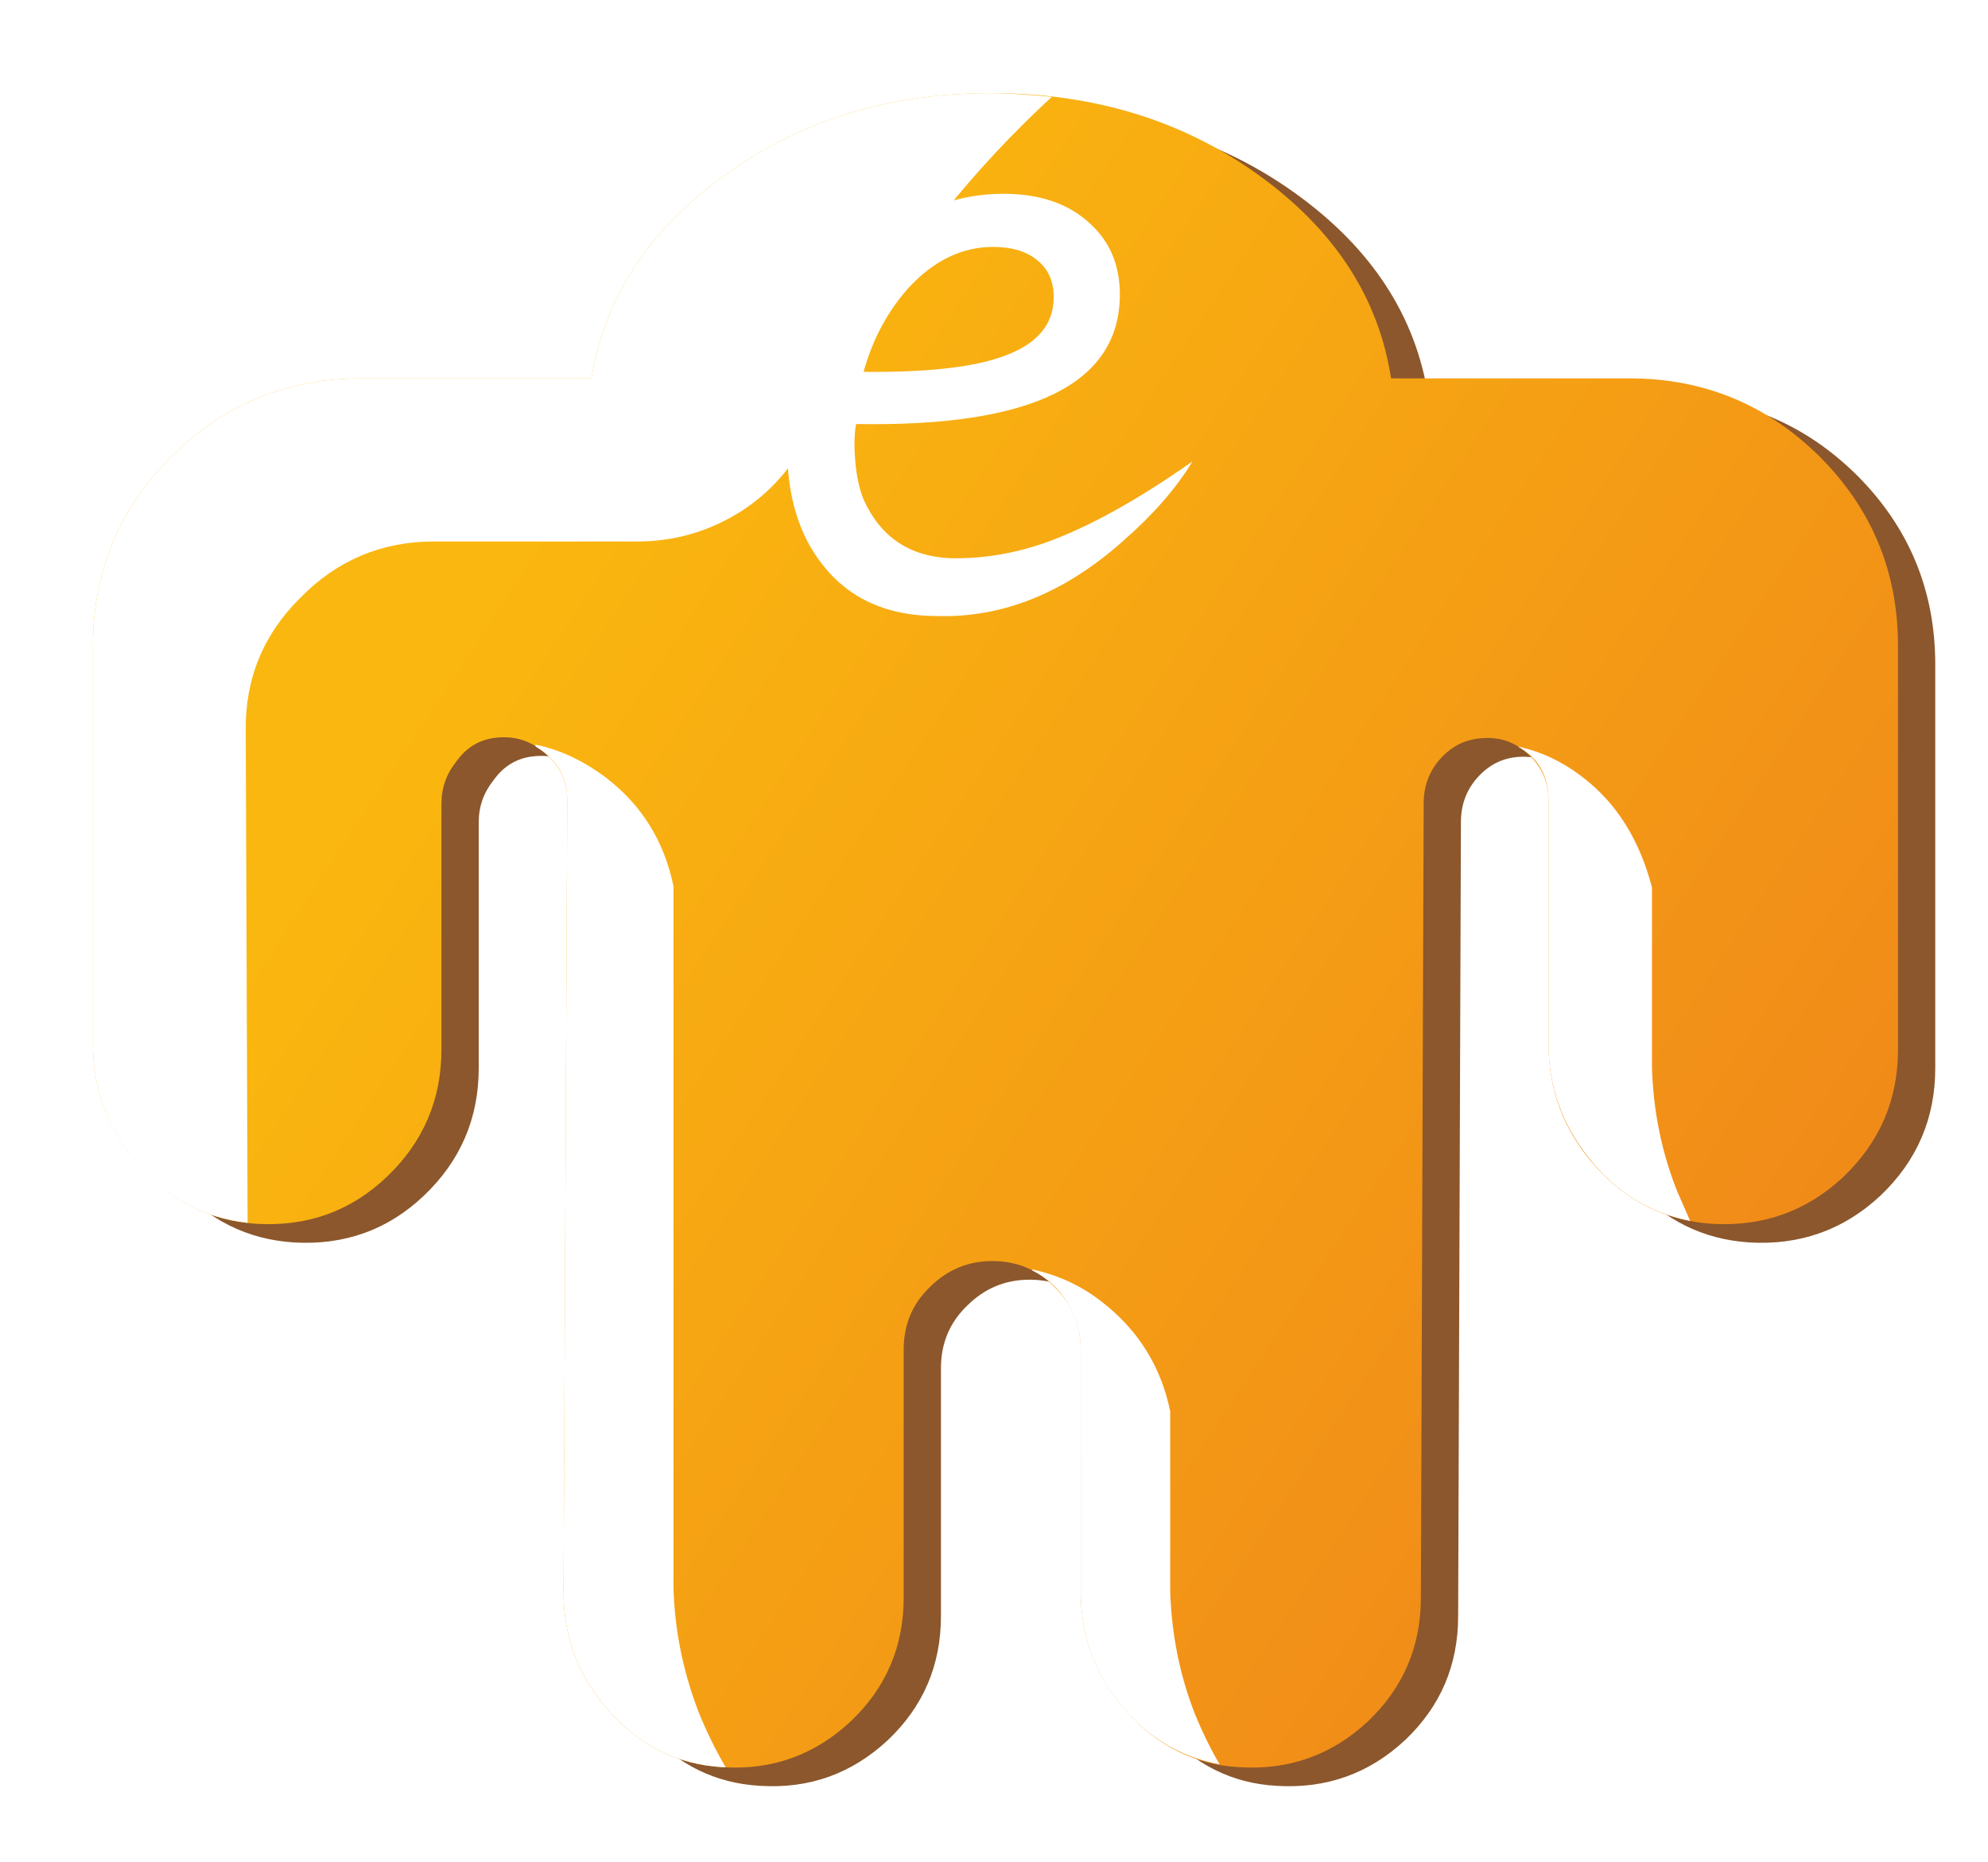 <?xml version="1.0" encoding="utf-8"?>
<!-- Generator: Adobe Illustrator 15.0.0, SVG Export Plug-In . SVG Version: 6.00 Build 0)  -->
<!DOCTYPE svg PUBLIC "-//W3C//DTD SVG 1.1//EN" "http://www.w3.org/Graphics/SVG/1.1/DTD/svg11.dtd">
<svg version="1.1" id="Vrstva_1" xmlns="http://www.w3.org/2000/svg" xmlns:xlink="http://www.w3.org/1999/xlink" x="0px" y="0px"
	 width="303.658px" height="284.293px" viewBox="0 0 303.658 284.293" enable-background="new 0 0 303.658 284.293"
	 xml:space="preserve">
<filter  width="140%" height="140%" id="Filter_1" y="-20%" x="-20%" color-interpolation-filters="sRGB">
	<feColorMatrix  type="matrix" result="result1" values="1 0 0 0 0 0 1 0 0 0 0 0 1 0 0 0 0 0 0.29 0" in="SourceGraphic">
		</feColorMatrix>
</filter>
<g transform="matrix( 1, 0, 0, 1, 959.95,540) ">
	<g transform="matrix( 1, 0, 0, 1, -197.3,-83.25) ">
		<g transform="matrix( 1, 0, 0, 1, -306.8,309.15) ">
			<g>
				<g id="Ikona_0_Layer0_0_FILL">
					<path fill="#8C572C" d="M-435.961-603.644c0,7.117,2.371,13.333,7.117,18.648c4.837,5.408,10.771,8.35,17.793,8.824
						c7.781,0.476,14.423-1.898,19.928-7.117c5.596-5.313,8.396-11.814,8.396-19.5v-37.579c0-2.372,0.759-4.506,2.279-6.405
						c1.423-1.994,3.272-3.181,5.549-3.559c3.039-0.476,5.693,0.284,7.973,2.277c2.277,1.898,3.414,4.317,3.414,7.259
						l-0.567,120.848c0,6.928,2.324,13,6.972,18.221c4.746,5.313,10.534,8.16,17.368,8.541c7.495,0.473,13.995-1.852,19.5-6.975
						c5.41-5.125,8.115-11.436,8.115-18.934v-37.861c0-3.795,1.326-6.975,3.984-9.537c2.658-2.657,5.835-3.985,9.539-3.985
						c3.795,0,6.973,1.329,9.536,3.985c2.658,2.562,3.986,5.742,3.986,9.537v37.008c0,6.929,2.324,13,6.973,18.222
						c4.746,5.313,10.486,8.16,17.226,8.541c7.589,0.474,14.137-1.853,19.641-6.976c5.41-5.123,8.115-11.434,8.115-18.932
						l0.425-121.274c0-2.658,0.854-4.935,2.563-6.833c1.801-1.993,3.984-3.036,6.547-3.13c2.752-0.095,5.077,0.759,6.976,2.561
						c1.993,1.899,2.988,4.223,2.988,6.975v37.15c0,7.117,2.372,13.333,7.117,18.648c4.84,5.408,10.77,8.35,17.792,8.824
						c7.782,0.475,14.471-1.898,20.07-7.117c5.599-5.313,8.398-11.814,8.398-19.5v-61.634c0-11.293-3.986-20.923-11.957-28.896
						c-8.065-7.971-17.746-11.955-29.038-11.955h-36.439c-1.896-12.338-8.635-22.68-20.211-31.031
						c-11.576-8.352-25.196-12.527-40.854-12.527c-15.56,0-29.133,4.176-40.709,12.527c-11.576,8.351-18.315,18.693-20.211,31.031
						h-35.301c-11.293,0-20.971,3.984-29.039,11.955c-7.97,7.973-11.954,17.604-11.954,28.896V-603.644L-435.961-603.644z"/>
				</g>
			</g>
		</g>
		<g transform="matrix( 1, 0, 0, 1, -306.8,309.15) ">
			<g>
				<g id="Ikona_0_Layer0_1_FILL">
					
						<linearGradient id="SVGID_1_" gradientUnits="userSpaceOnUse" x1="-1097.528" y1="-781.472" x2="-1293.603" y2="-911.216" gradientTransform="matrix(1 0 0 1 911.779 237.129)">
						<stop  offset="0" style="stop-color:#F08819"/>
						<stop  offset="1" style="stop-color:#FAB70F"/>
					</linearGradient>
					<path fill="url(#SVGID_1_)" d="M-416.745-579.018c7.782,0.476,14.423-1.899,19.928-7.116c5.596-5.313,8.396-11.816,8.396-19.5
						v-37.58c0-2.372,0.759-4.507,2.28-6.406c1.423-1.993,3.272-3.18,5.549-3.558c3.039-0.476,5.694,0.283,7.974,2.277
						c2.277,1.898,3.414,4.317,3.414,7.259l-0.567,120.848c0,6.928,2.324,13,6.973,18.222c4.746,5.313,10.534,8.159,17.367,8.541
						c7.495,0.473,13.995-1.853,19.5-6.976c5.41-5.123,8.115-11.435,8.115-18.933v-37.862c0-3.795,1.326-6.975,3.984-9.535
						c2.658-2.658,5.835-3.988,9.539-3.988c3.795,0,6.972,1.33,9.536,3.988c2.658,2.561,3.987,5.74,3.987,9.535v37.01
						c0,6.928,2.324,13,6.972,18.221c4.746,5.313,10.487,8.16,17.226,8.541c7.59,0.473,14.137-1.852,19.642-6.975
						c5.41-5.125,8.115-11.436,8.115-18.934l0.426-121.273c0-2.658,0.854-4.935,2.563-6.833c1.802-1.994,3.984-3.036,6.547-3.13
						c2.658-0.189,4.982,0.664,6.975,2.56c1.993,1.899,2.989,4.223,2.989,6.977v37.15c0,7.116,2.371,13.333,7.117,18.649
						c4.84,5.406,10.77,8.348,17.792,8.823c7.781,0.476,14.47-1.899,20.069-7.116c5.599-5.313,8.399-11.816,8.399-19.5v-61.636
						c0-11.293-3.987-20.923-11.958-28.896c-8.065-7.971-17.745-11.955-29.038-11.955h-36.438
						c-1.896-12.338-8.635-22.68-20.211-31.032c-11.576-8.351-25.196-12.527-40.854-12.527c-15.561,0-29.133,4.176-40.709,12.527
						c-11.577,8.352-18.363,18.694-20.354,31.032h-35.16c-11.293,0-20.97,3.984-29.038,11.955
						c-7.971,7.973-11.955,17.604-11.955,28.896v60.778c0,7.117,2.372,13.332,7.117,18.648
						C-429.7-582.435-423.768-579.494-416.745-579.018z"/>
				</g>
			</g>
		</g>
		<g transform="matrix( 1, 0, 0, 1, 0,0) ">
			<g transform="matrix( 1, 0, 0, 1, 0,0) ">
				<g filter="url(#Filter_1)">
					<g>
						<path fill="#FFFFFF" d="M-601.988-441.959c-3.984-0.378-7.07-0.57-9.252-0.57c-15.561,0-29.133,4.176-40.709,12.527
							c-11.577,8.352-18.363,18.694-20.354,31.032h-35.16c-11.293,0-20.97,3.984-29.038,11.955
							c-7.971,7.973-11.955,17.604-11.955,28.896v60.778c0,6.928,2.229,13.002,6.689,18.221c4.554,5.315,10.2,8.353,16.939,9.11
							l-0.286-75.157c-0.095-7.971,2.705-14.754,8.398-20.353c5.599-5.694,12.386-8.541,20.356-8.541h31.029
							c5.694,0,10.962-1.518,15.802-4.557c4.743-3.036,8.301-7.164,10.675-12.382c2.466-5.41,4.837-10.011,7.117-13.809
							C-623.764-418.662-613.848-431.045-601.988-441.959z"/>
					</g>
				</g>
			</g>
		</g>
		<g transform="matrix( 1, 0, 0, 1, 23.75,34.95) ">
			<g transform="matrix( 1, 0, 0, 1, 0,0) ">
				<g filter="url(#Filter_1)">
					<g>
						<path fill="#FFFFFF" d="M-699.755-369.441l-0.567,120.848c0,6.928,2.324,13,6.973,18.221
							c4.746,5.313,10.534,8.16,17.367,8.541h0.425c-1.518-2.563-2.894-5.363-4.125-8.398c-2.375-6.168-3.656-12.479-3.845-18.933
							v-107.181c-1.423-6.928-4.887-12.48-10.389-16.656c-3.417-2.561-6.975-4.223-10.675-4.982v0.286
							C-701.368-375.8-699.755-373.047-699.755-369.441z"/>
					</g>
				</g>
			</g>
		</g>
		<g transform="matrix( 1, 0, 0, 1, 50.4,63.1) ">
			<g transform="matrix( 1, 0, 0, 1, 0,0) ">
				<g filter="url(#Filter_1)">
					<g>
						<path fill="#FFFFFF" d="M-649.967-320.87c1.329,2.184,1.994,4.555,1.994,7.117v37.01c0,6.453,1.99,12.146,5.977,17.08
							c4.081,5.029,9.158,8.113,15.229,9.252c-1.423-2.465-2.655-4.981-3.7-7.545c-2.372-5.978-3.653-12.334-3.842-19.072v-27.33
							c-1.423-6.831-4.888-12.383-10.392-16.653c-3.13-2.469-6.689-4.128-10.676-4.981v0.142
							C-653.099-324.711-651.295-323.051-649.967-320.87z"/>
					</g>
				</g>
			</g>
		</g>
		<g transform="matrix( 1, 0, 0, 1, 76.45,35.05) ">
			<g transform="matrix( 1, 0, 0, 1, 0,0) ">
				<g filter="url(#Filter_1)">
					<g>
						<path fill="#FFFFFF" d="M-582.925-309.9c-2.374-5.979-3.656-12.289-3.845-18.934v-27.47
							c-1.896-7.211-5.36-12.764-10.389-16.656c-3.133-2.466-6.503-4.078-10.108-4.837c3.133,1.707,4.698,4.459,4.698,8.254v37.15
							c0,6.455,2.041,12.244,6.122,17.367c4.079,5.217,9.252,8.445,15.513,9.678L-582.925-309.9z"/>
					</g>
				</g>
			</g>
		</g>
	</g>
	<g transform="matrix( 1, 0, 0, 1, -160.05,-77.85) ">
		<g transform="matrix( 1, 0, 0, 1, -344.05,303.75) ">
			<g>
				<g id="E_0_Layer0_0_MEMBER_0_FILL">
					<path fill="#FFFFFF" d="M-284.796-720.931c0-4.462-1.518-8.068-4.554-10.82c-3.228-3.036-7.64-4.554-13.239-4.554
						c-9.3,0-17.223,4.176-23.77,12.527c-6.169,7.876-9.252,16.653-9.252,26.333c0,7.306,1.802,13.236,5.408,17.792
						c4.081,5.218,9.917,7.829,17.509,7.829c10.059,0.284,19.547-3.559,28.468-11.532c4.554-3.984,8.065-8.018,10.534-12.099
						c-8.351,5.886-15.802,10.014-22.349,12.385c-4.84,1.707-9.725,2.514-14.659,2.419c-6.264-0.284-10.676-3.272-13.239-8.966
						c-0.664-1.615-1.092-3.606-1.281-5.979c-0.189-2.277-0.142-4.128,0.142-5.552
						C-298.224-700.673-284.796-707.267-284.796-720.931 M-304.154-728.193c2.847,0,5.077,0.665,6.689,1.993
						c1.71,1.329,2.563,3.229,2.563,5.694c0,4.365-2.8,7.451-8.399,9.252c-4.554,1.518-11.435,2.23-20.64,2.135
						c1.424-5.124,3.795-9.488,7.117-13.094C-313.028-726.2-308.805-728.193-304.154-728.193z"/>
				</g>
			</g>
		</g>
	</g>
</g>
</svg>
